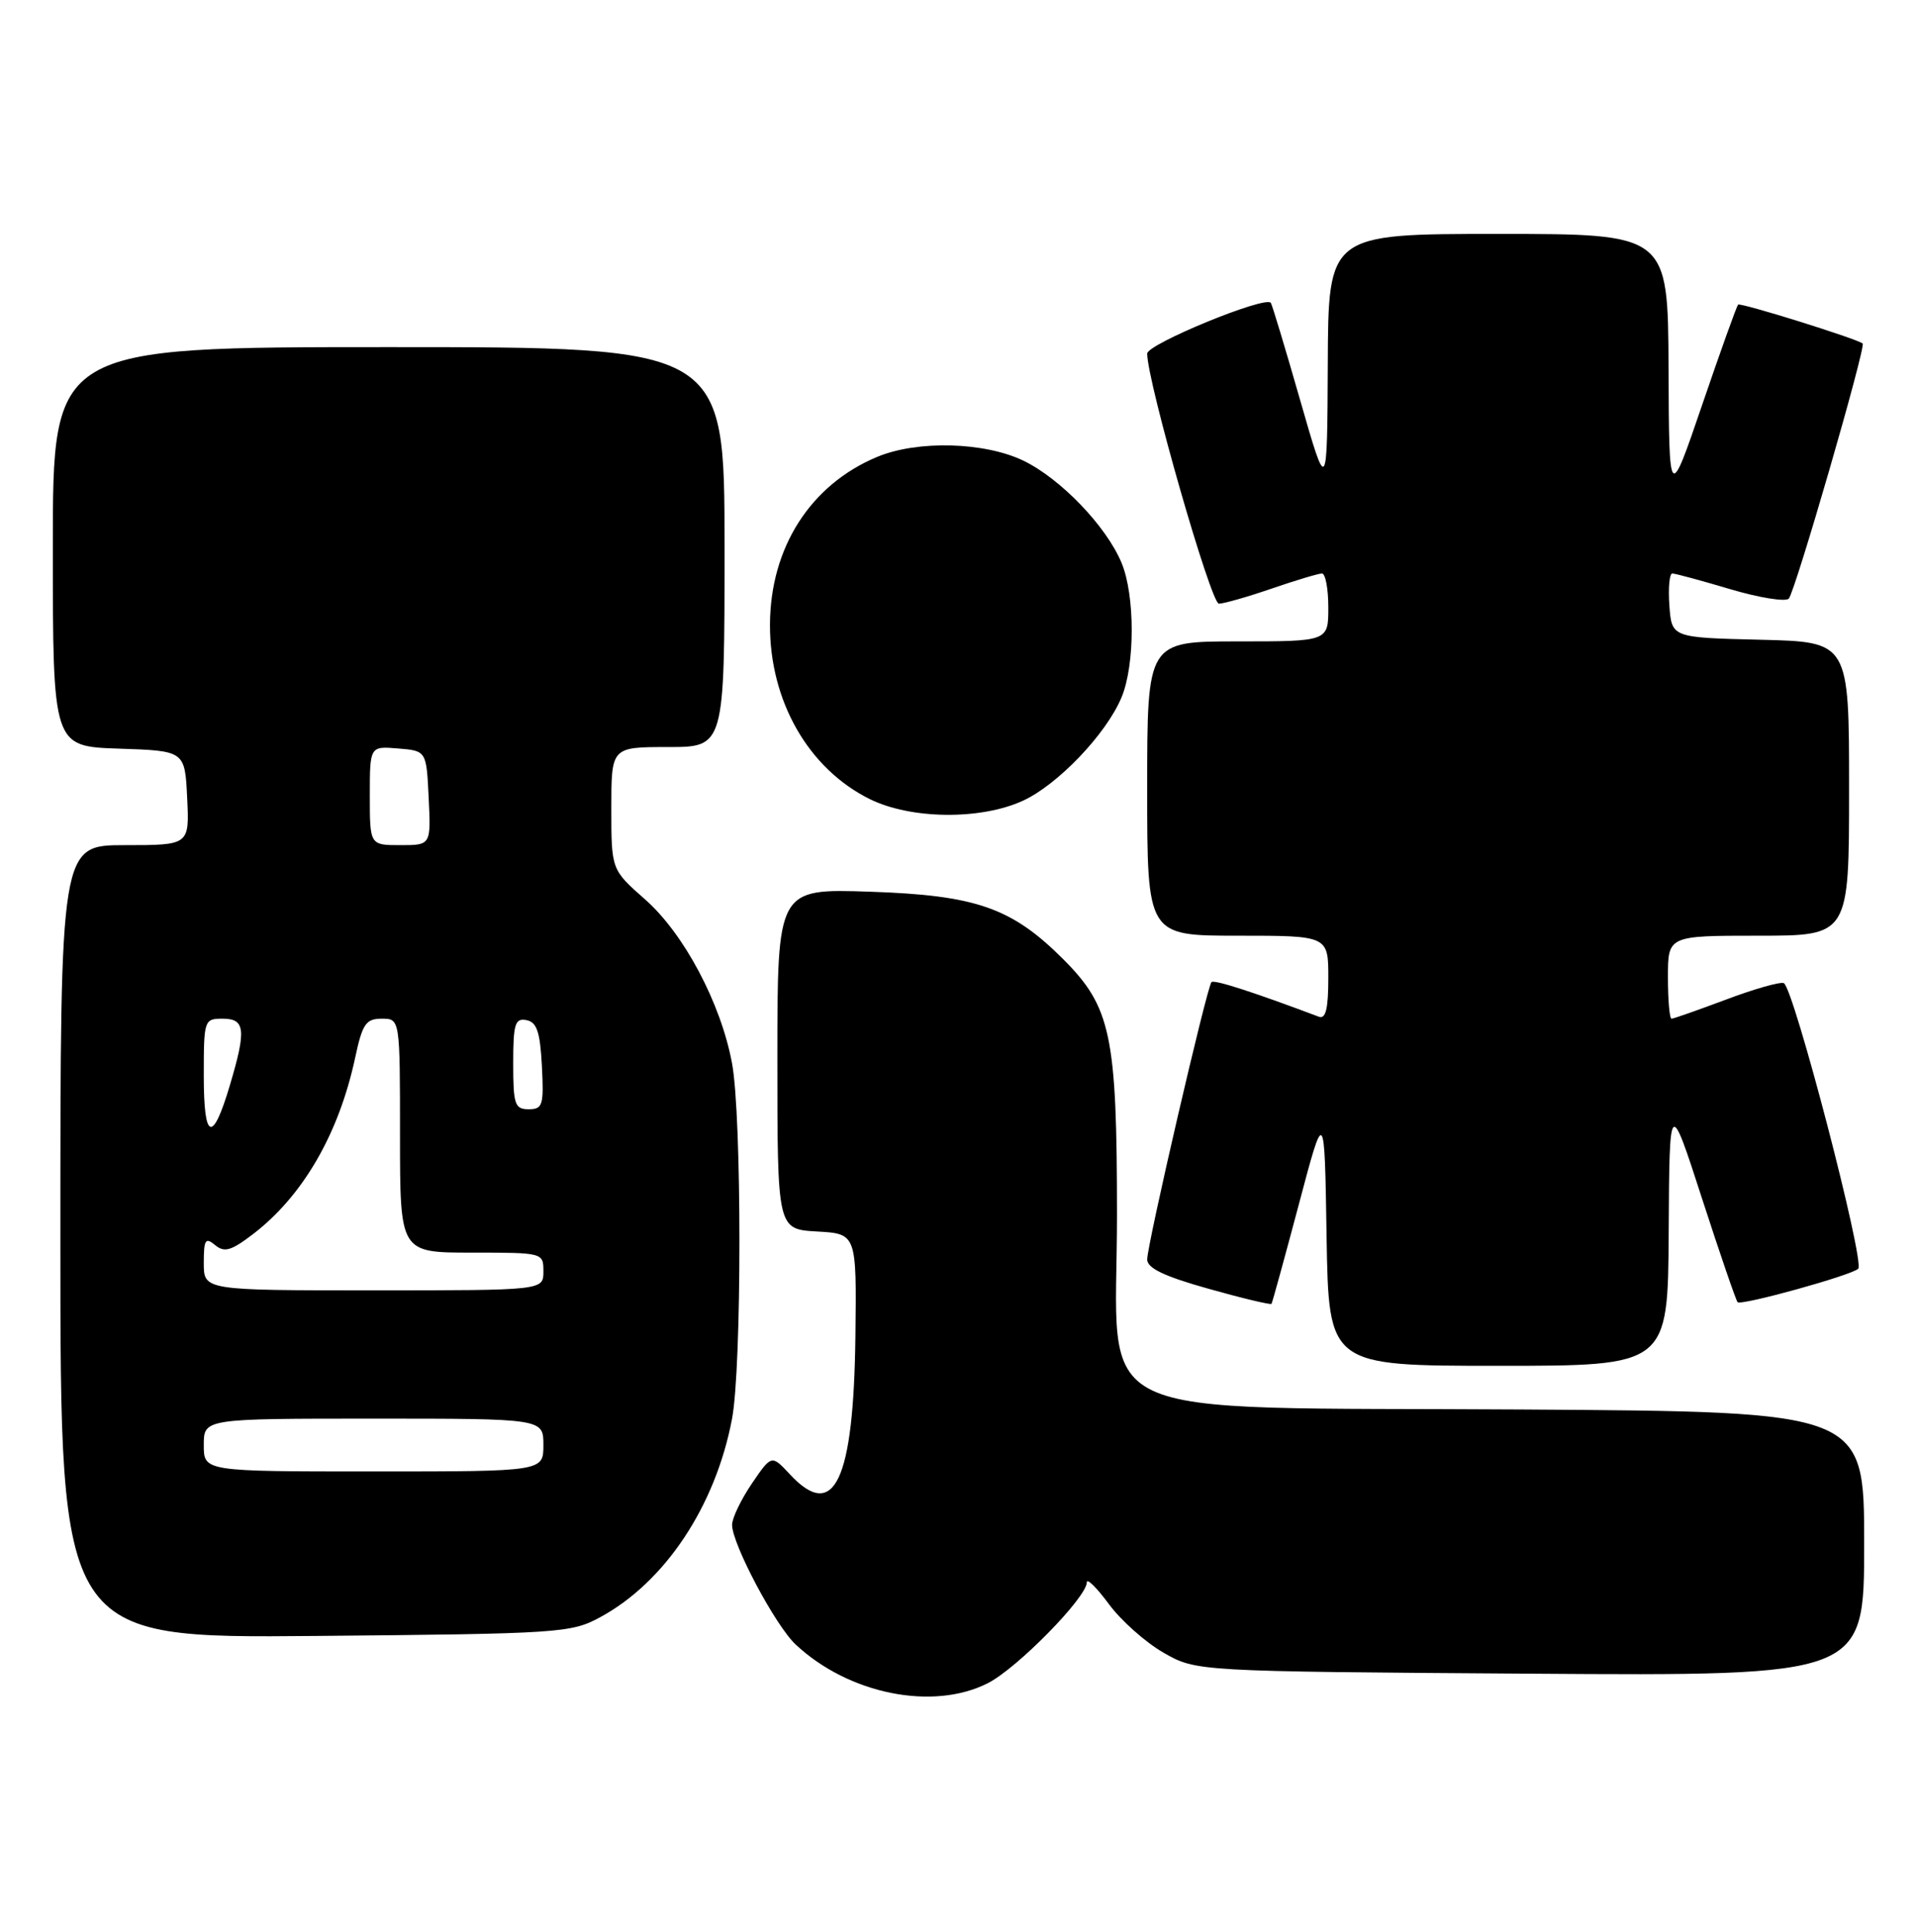 <?xml version="1.0" encoding="UTF-8" standalone="no"?>
<!DOCTYPE svg PUBLIC "-//W3C//DTD SVG 1.1//EN" "http://www.w3.org/Graphics/SVG/1.1/DTD/svg11.dtd" >
<svg xmlns="http://www.w3.org/2000/svg" xmlns:xlink="http://www.w3.org/1999/xlink" version="1.1" viewBox="0 0 254 256">
 <g >
 <path fill="currentColor"
d=" M 130.90 223.05 C 134.79 221.07 144.00 211.68 144.00 209.69 C 144.00 209.10 145.31 210.39 146.92 212.57 C 148.52 214.75 151.78 217.65 154.17 219.02 C 158.50 221.50 158.50 221.50 202.75 221.80 C 247.00 222.10 247.00 222.10 247.00 204.59 C 247.00 187.08 247.00 187.08 201.75 186.79 C 142.57 186.41 148.00 189.00 148.00 161.16 C 148.00 137.18 147.22 133.46 140.86 127.10 C 134.05 120.29 129.32 118.64 115.25 118.17 C 103.00 117.76 103.00 117.76 103.00 140.33 C 103.00 162.90 103.00 162.90 108.25 163.20 C 113.50 163.50 113.50 163.50 113.34 177.07 C 113.11 196.27 110.53 201.71 104.66 195.38 C 102.23 192.77 102.23 192.77 99.61 196.62 C 98.18 198.73 97.00 201.19 97.00 202.07 C 97.00 204.61 102.72 215.39 105.41 217.92 C 112.43 224.51 123.62 226.76 130.90 223.05 Z  M 79.50 214.33 C 88.10 209.68 94.80 199.61 96.99 188.04 C 98.30 181.16 98.30 147.87 96.99 140.89 C 95.51 132.93 90.61 123.71 85.46 119.18 C 81.00 115.25 81.00 115.25 81.00 107.12 C 81.00 99.00 81.00 99.00 88.50 99.00 C 96.00 99.00 96.00 99.00 96.00 72.50 C 96.00 46.00 96.00 46.00 51.50 46.00 C 7.00 46.00 7.00 46.00 7.00 72.46 C 7.00 98.92 7.00 98.92 15.75 99.21 C 24.50 99.50 24.50 99.50 24.80 105.75 C 25.10 112.00 25.10 112.00 16.55 112.00 C 8.00 112.00 8.00 112.00 8.00 164.55 C 8.00 217.10 8.00 217.10 41.75 216.80 C 74.16 216.51 75.66 216.41 79.50 214.33 Z  M 221.10 163.25 C 221.20 145.50 221.20 145.50 225.52 158.84 C 227.90 166.18 230.02 172.36 230.23 172.57 C 230.72 173.05 245.25 169.03 246.21 168.14 C 247.14 167.28 237.61 130.70 236.34 130.28 C 235.80 130.10 232.34 131.09 228.66 132.48 C 224.97 133.86 221.74 135.00 221.48 135.00 C 221.21 135.00 221.00 132.53 221.00 129.50 C 221.00 124.00 221.00 124.00 233.00 124.00 C 245.00 124.00 245.00 124.00 245.00 104.53 C 245.00 85.06 245.00 85.06 233.25 84.78 C 221.50 84.50 221.50 84.50 221.19 80.25 C 221.02 77.91 221.20 76.00 221.58 76.00 C 221.97 76.00 225.43 76.94 229.26 78.08 C 233.10 79.22 236.59 79.78 237.01 79.33 C 237.86 78.41 247.27 45.90 246.80 45.52 C 245.98 44.87 230.60 40.07 230.30 40.37 C 230.10 40.56 227.97 46.52 225.55 53.61 C 221.15 66.50 221.15 66.50 221.08 48.75 C 221.00 31.00 221.00 31.00 198.50 31.00 C 176.00 31.00 176.00 31.00 175.93 48.25 C 175.85 65.50 175.85 65.50 172.26 53.00 C 170.29 46.12 168.54 40.33 168.38 40.13 C 167.63 39.17 152.00 45.60 152.00 46.86 C 152.00 50.55 160.44 80.00 161.50 80.00 C 162.15 80.00 165.30 79.10 168.50 78.00 C 171.70 76.90 174.69 76.00 175.16 76.00 C 175.62 76.00 176.00 78.03 176.00 80.50 C 176.00 85.00 176.00 85.00 164.00 85.00 C 152.00 85.00 152.00 85.00 152.00 104.50 C 152.00 124.00 152.00 124.00 164.00 124.00 C 176.00 124.00 176.00 124.00 176.00 129.61 C 176.00 133.68 175.66 135.08 174.75 134.74 C 166.04 131.46 160.87 129.79 160.52 130.15 C 159.92 130.75 152.00 164.92 152.00 166.91 C 152.00 168.06 154.27 169.15 160.13 170.79 C 164.60 172.05 168.35 172.94 168.47 172.79 C 168.58 172.63 170.21 166.70 172.09 159.62 C 175.50 146.74 175.50 146.74 175.77 163.87 C 176.05 181.00 176.05 181.00 198.52 181.00 C 221.00 181.00 221.00 181.00 221.10 163.25 Z  M 135.50 106.13 C 140.12 104.03 146.57 97.29 148.60 92.42 C 150.40 88.11 150.40 78.89 148.60 74.58 C 146.57 69.72 140.53 63.44 135.62 61.06 C 130.45 58.56 121.56 58.32 116.22 60.55 C 107.38 64.24 102.06 72.57 102.02 82.78 C 101.99 92.91 107.11 101.87 115.25 105.90 C 120.68 108.58 129.88 108.69 135.50 106.13 Z  M 27.00 191.50 C 27.00 188.00 27.00 188.00 49.50 188.00 C 72.00 188.00 72.00 188.00 72.00 191.50 C 72.00 195.00 72.00 195.00 49.50 195.00 C 27.00 195.00 27.00 195.00 27.00 191.50 Z  M 27.00 167.38 C 27.00 164.27 27.21 163.93 28.50 165.00 C 29.73 166.02 30.62 165.76 33.47 163.59 C 40.11 158.53 44.89 150.29 47.06 140.16 C 48.02 135.68 48.48 135.00 50.58 135.00 C 53.00 135.00 53.00 135.00 53.00 150.50 C 53.00 166.00 53.00 166.00 62.50 166.00 C 71.97 166.00 72.00 166.01 72.00 168.50 C 72.00 171.00 72.00 171.00 49.50 171.00 C 27.00 171.00 27.00 171.00 27.00 167.38 Z  M 27.00 142.56 C 27.00 135.16 27.05 135.00 29.50 135.00 C 32.49 135.00 32.65 136.45 30.47 143.78 C 28.16 151.57 27.00 151.17 27.00 142.56 Z  M 68.00 140.93 C 68.00 135.68 68.24 134.90 69.75 135.19 C 71.13 135.45 71.56 136.73 71.80 141.26 C 72.07 146.48 71.91 147.00 70.05 147.00 C 68.21 147.00 68.00 146.38 68.00 140.93 Z  M 49.00 105.44 C 49.00 98.88 49.00 98.88 52.75 99.19 C 56.50 99.50 56.50 99.50 56.80 105.75 C 57.10 112.00 57.10 112.00 53.05 112.00 C 49.00 112.00 49.00 112.00 49.00 105.44 Z "/>
</g>
</svg>
